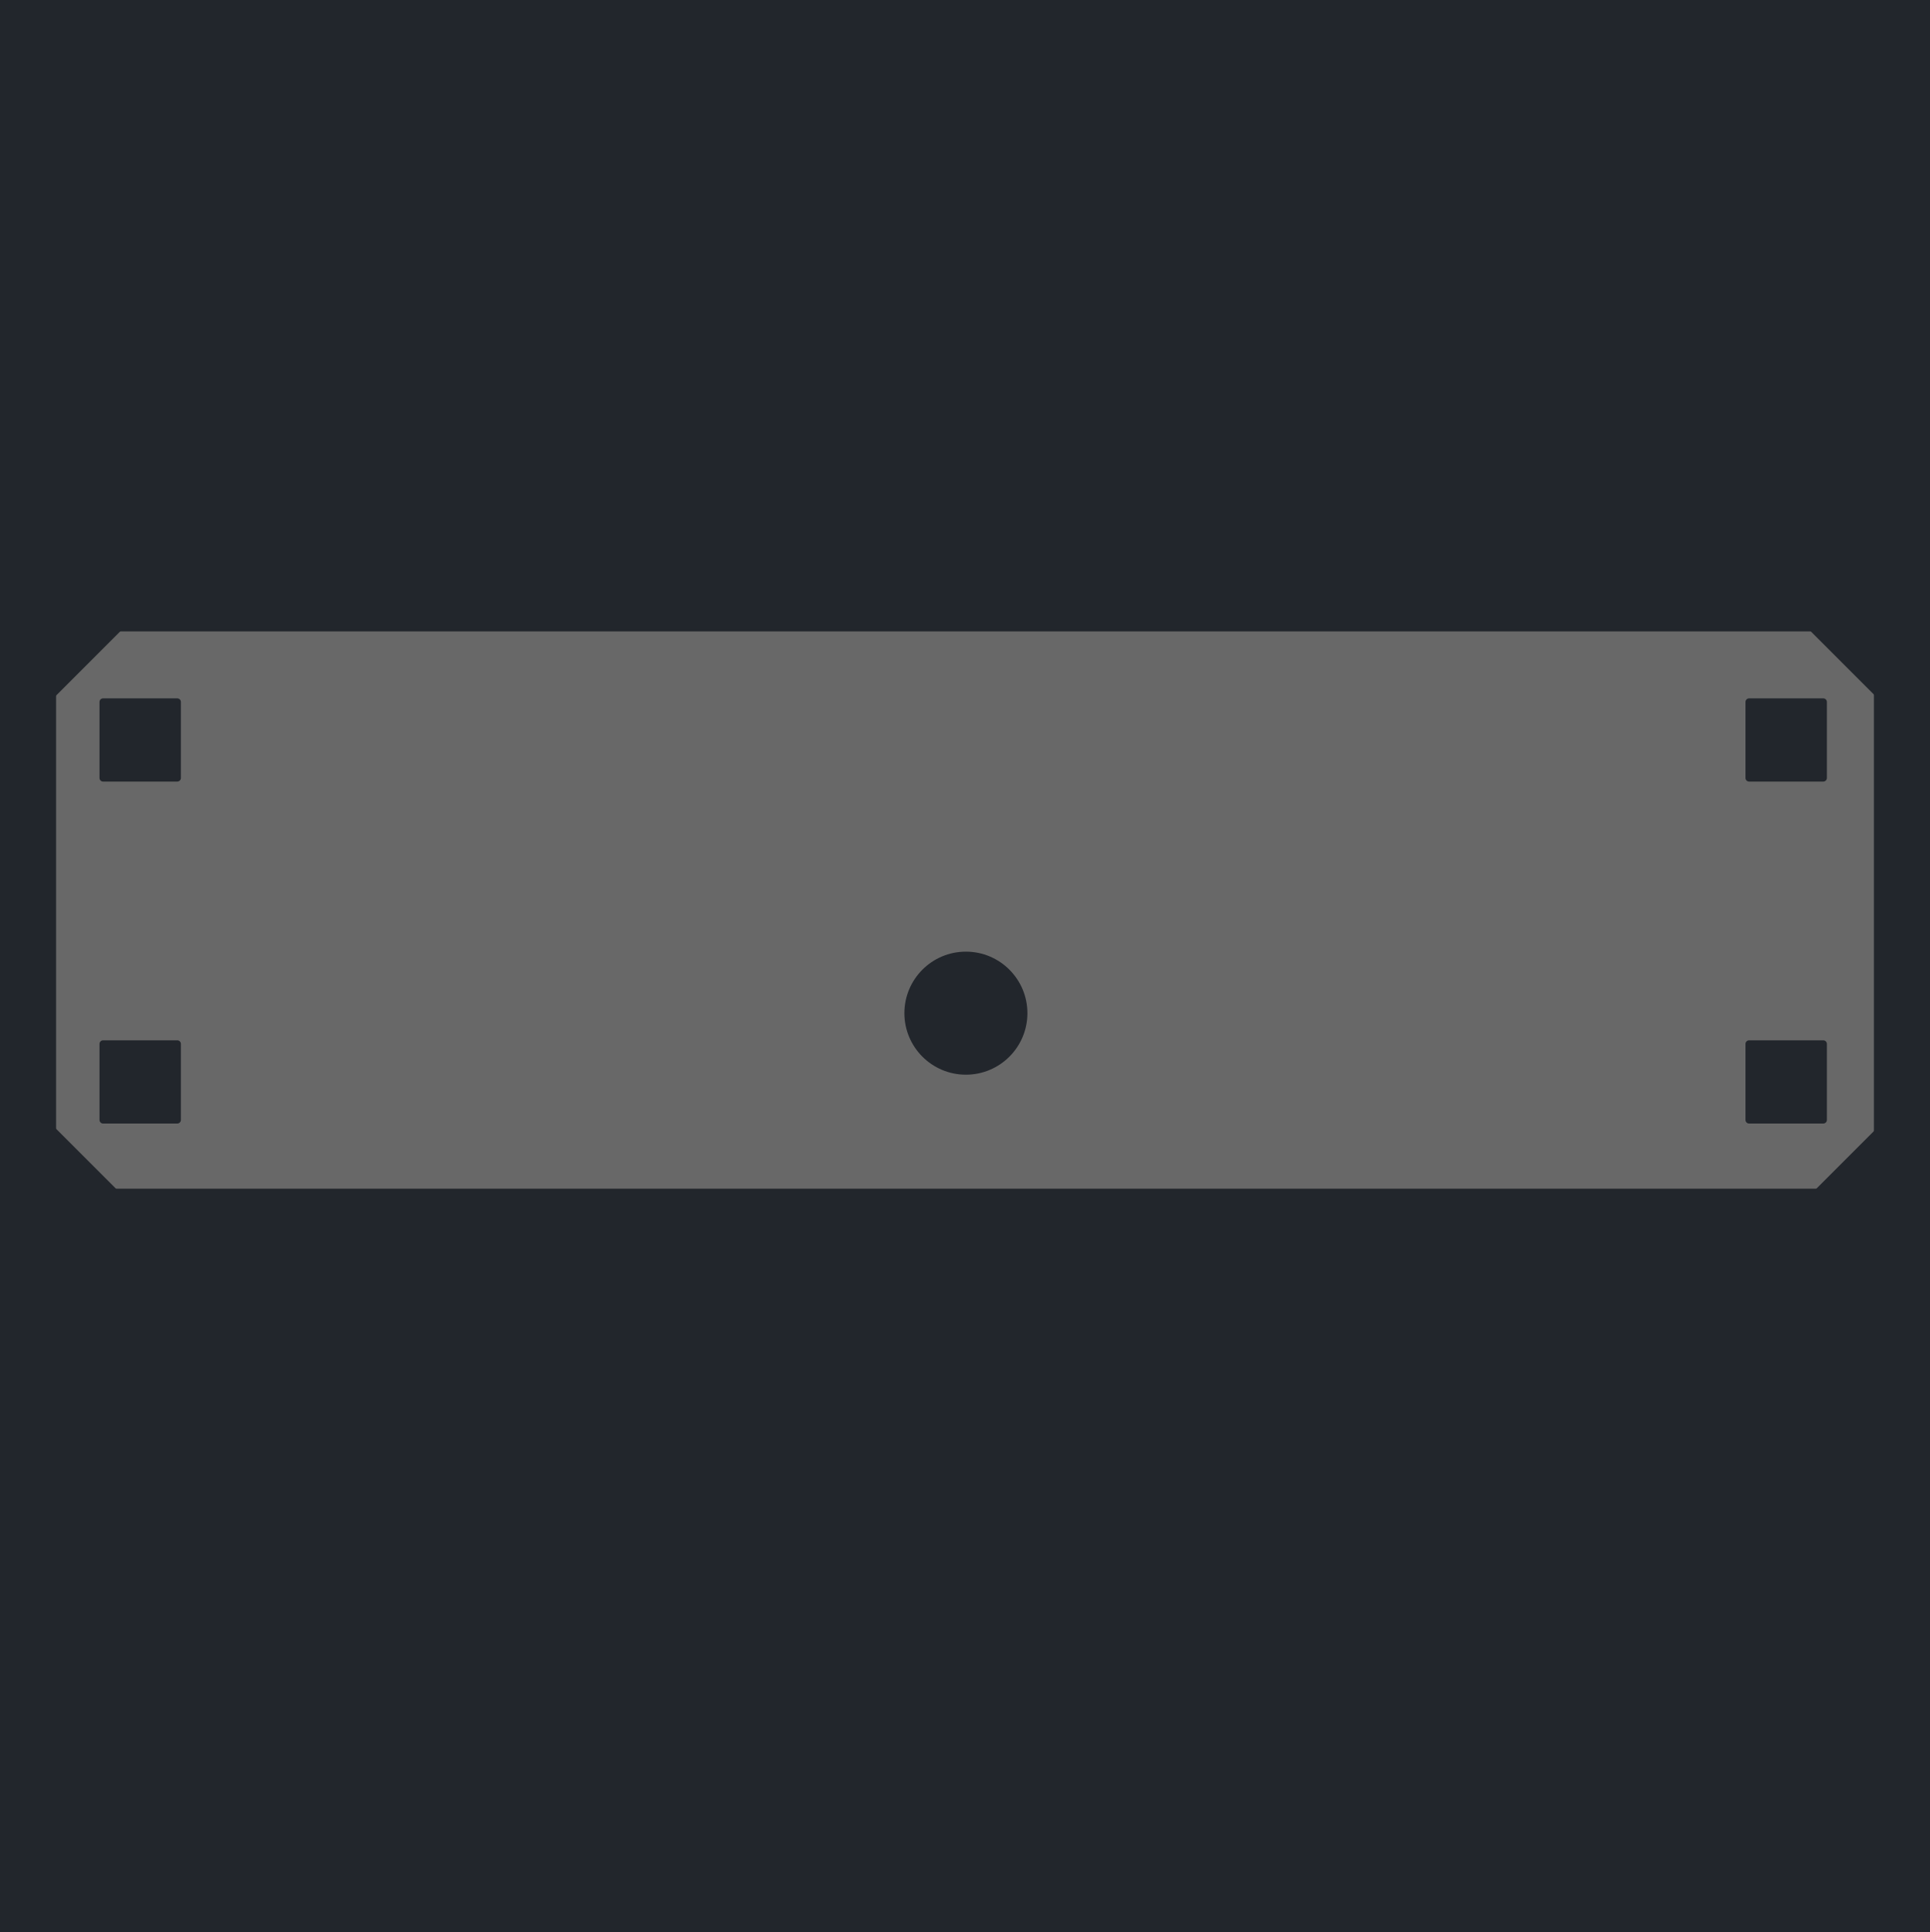 <svg width="1067" height="1068" viewBox="0 0 1067 1068" fill="none" xmlns="http://www.w3.org/2000/svg">
<rect width="1067" height="1068" fill="#1E1E1E"/>
<path d="M1067 0H0V1068H1067V0Z" fill="#22262C"/>
<g clip-path="url(#clip0_0_1)">
<path d="M1067 0H0V1068H1067V0Z" fill="#1E1E1E"/>
<path d="M1067 0H0V1068H1067V0Z" fill="#22262C"/>
<path d="M1036 349H31V657H1036V349Z" fill="#686868"/>
<path d="M1066.88 369.501L1021.19 323.807L998.554 346.443L1044.25 392.137L1066.88 369.501Z" fill="#22262C"/>
<path d="M1021.31 685.155L1067 639.461L1044.36 616.825L998.67 662.52L1021.31 685.155Z" fill="#22262C"/>
<path d="M-3.01479e-05 370.178L45.694 324.484L68.33 347.12L22.636 392.814L-3.01479e-05 370.178Z" fill="#22262C"/>
<path d="M45.694 683.87L0 638.176L22.636 615.54L68.33 661.235L45.694 683.87Z" fill="#22262C"/>
<path d="M1008 575H967C965.895 575 965 575.895 965 577V619C965 620.105 965.895 621 967 621H1008C1009.1 621 1010 620.105 1010 619V577C1010 575.895 1009.1 575 1008 575Z" fill="#22262C"/>
<path d="M1008 386H967C965.895 386 965 386.895 965 388V430C965 431.105 965.895 432 967 432H1008C1009.1 432 1010 431.105 1010 430V388C1010 386.895 1009.1 386 1008 386Z" fill="#22262C"/>
<path d="M98 575H57C55.895 575 55 575.895 55 577V619C55 620.105 55.895 621 57 621H98C99.105 621 100 620.105 100 619V577C100 575.895 99.105 575 98 575Z" fill="#22262C"/>
<path d="M98 386H57C55.895 386 55 386.895 55 388V430C55 431.105 55.895 432 57 432H98C99.105 432 100 431.105 100 430V388C100 386.895 99.105 386 98 386Z" fill="#22262C"/>
<path d="M534 594C552.778 594 568 578.778 568 560C568 541.222 552.778 526 534 526C515.222 526 500 541.222 500 560C500 578.778 515.222 594 534 594Z" fill="#22262C"/>
</g>
<defs>
<clipPath id="clip0_0_1">
<rect width="1067" height="1068" fill="white"/>
</clipPath>
</defs>
</svg>
